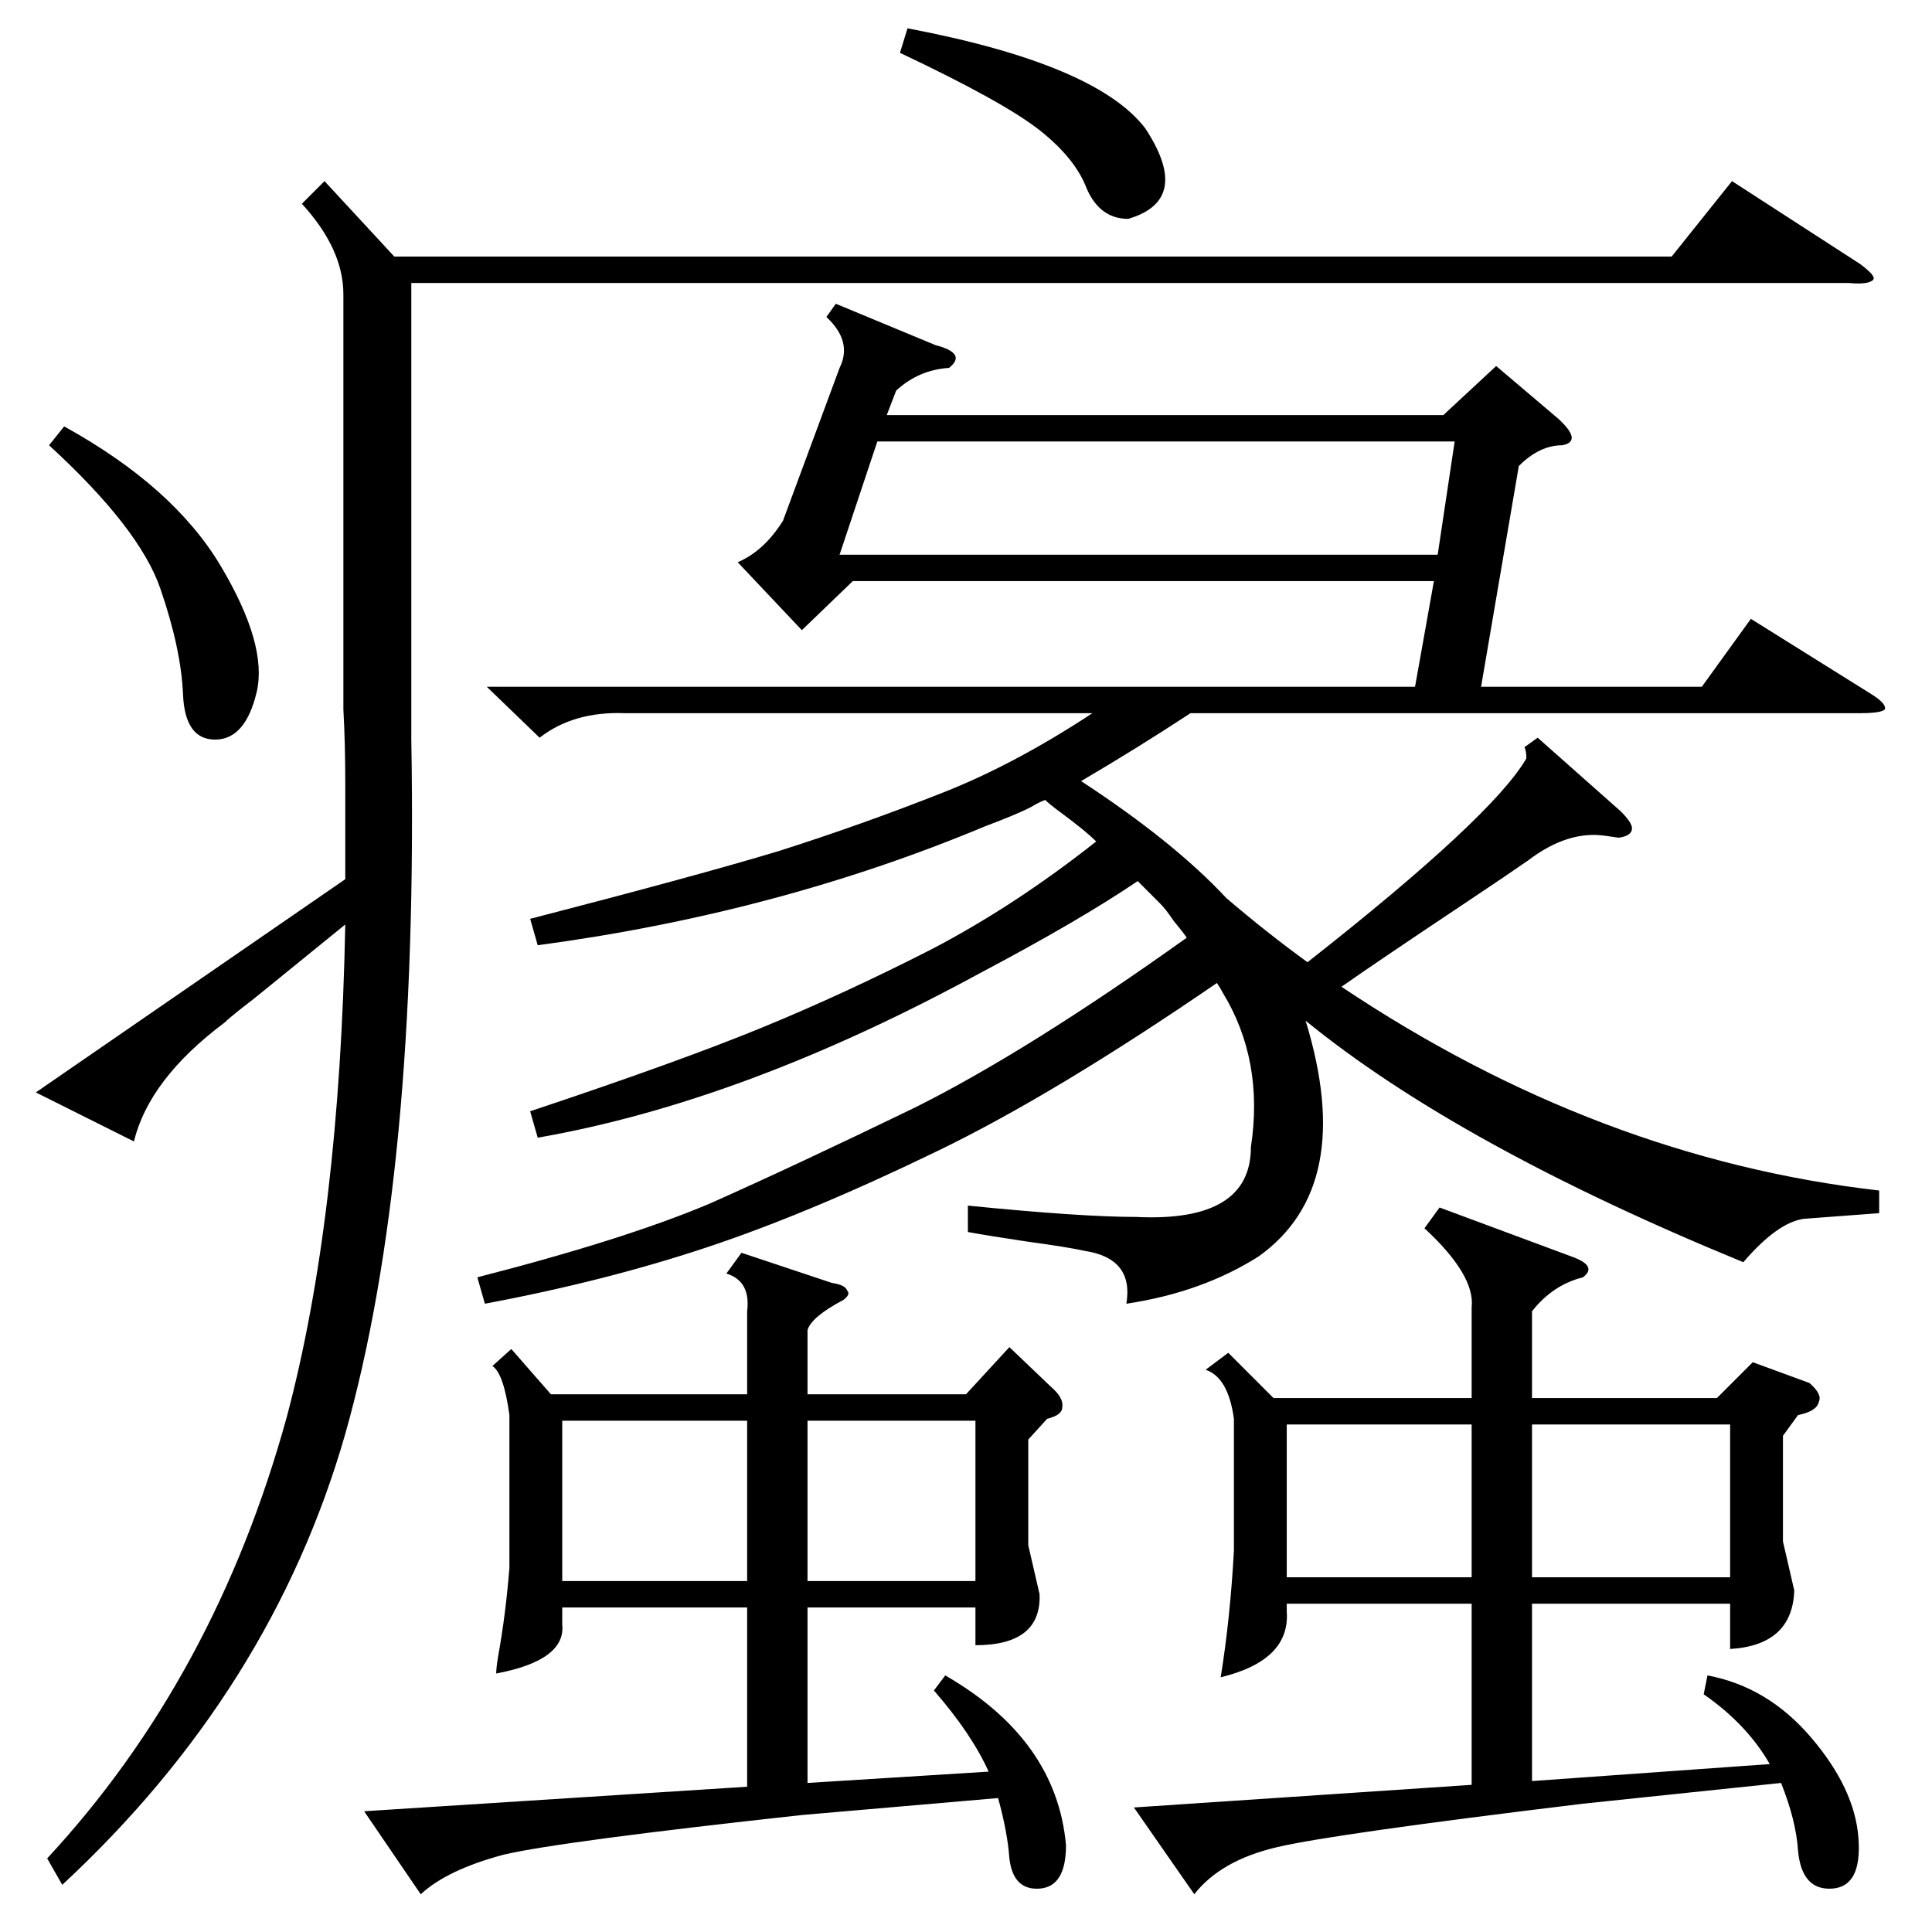 <?xml version="1.0" standalone="no"?>
<!DOCTYPE svg PUBLIC "-//W3C//DTD SVG 1.1//EN" "http://www.w3.org/Graphics/SVG/1.1/DTD/svg11.dtd" >
<svg xmlns="http://www.w3.org/2000/svg" xmlns:xlink="http://www.w3.org/1999/xlink" version="1.1" viewBox="0 -205 1024 1024">
  <g transform="matrix(1 0 0 -1 0 819)">
   <path fill="currentColor"
d="M805 777l-20 -117h117l26 36l64 -40q8 -5 7 -8q-2 -2 -13 -2h-355q-29 -19 -58 -36q49 -32 77 -62q21 -18 43 -34q98 77 116 108q0 4 -1 6l7 5l44 -39q6 -6 6 -9q0 -4 -7 -5l-7 1q-20 3 -41 -13q-10 -7 -34 -23q-45 -30 -65 -44q136 -91 285 -108v-12l-40 -3
q-14 -2 -32 -23q-151 62 -232 128q27 -88 -25 -125q-30 -19 -70 -25q4 24 -22 28q-9 2 -31 5q-20 3 -31 5v14q60 -6 89 -6q61 -3 61 37q7 46 -15 82q-1 2 -3 5q-86 -59 -148 -89q-68 -33 -122 -51t-118 -30l-4 14q78 20 123 39q45 20 109 51q60 30 144 90q-2 3 -7 9
q-4 6 -7 9l-12 12q-31 -21 -84 -49q-125 -68 -234 -87l-4 14q78 26 122 44t91 42q44 23 87 57q-6 6 -21 17q-4 3 -6 5q-3 -1 -8 -4q-8 -4 -24 -10q-110 -46 -237 -63l-4 14q89 23 132 36q44 14 87 31q38 15 79 42h-248q-27 1 -45 -13l-28 27h492l10 56h-308l-27 -26l-34 36
q14 6 24 22l30 81q7 14 -7 27l5 7l53 -22q8 -2 10 -5t-3 -7q-16 -1 -28 -12l-5 -13h295l28 26l33 -28q13 -12 2 -14q-12 0 -23 -11zM839 68q-132 -16 -162 -23t-44 -25l-32 46l179 12v96h-98v-4q2 -26 -35 -35q5 31 7 67v70q-3 22 -15 26l12 9l24 -24h105v48q2 17 -25 42
l8 11l70 -26q14 -5 6 -11q-16 -4 -27 -18v-46h98l19 19l30 -11q7 -6 5 -10q-1 -5 -11 -7l-8 -11v-56l6 -26q-1 -29 -34 -31v24h-105v-94l126 9q-12 21 -35 37l2 10q32 -6 55 -33t25 -53t-14 -27t-18 20q-1 16 -9 36zM425 62q-128 -14 -158 -21q-30 -8 -44 -21l-30 44l203 13
v95h-98v-9q2 -19 -35 -26q0 3 1 9q4 22 6 47v81q-3 22 -9 26l10 9l21 -24h104v44q2 16 -11 20l8 11l48 -16q7 -1 8 -4q2 -2 -2 -5q-17 -9 -19 -16v-34h84l23 25l22 -21q7 -6 6 -11q0 -4 -8 -6l-10 -11v-56l6 -26q1 -27 -34 -27v20h-89v-93l96 6q-9 20 -29 43l6 8
q59 -34 64 -90q0 -22 -14 -23t-16 16q-1 14 -6 32zM172 928l37 -40h677l32 40l68 -44q8 -6 7 -8q-2 -3 -13 -2h-762v-242q4 -230 -35 -368q-39 -136 -150 -239l-8 14q89 96 127 234q28 105 31 261q-21 -17 -48 -39q-13 -10 -16 -13q-40 -30 -48 -63l-52 26l164 113v51
q0 21 -1 39v220q0 24 -22 48zM445 730h317l9 60h-306zM812 188h105v81h-105v-81zM396 271h-98v-85h98v85zM780 269h-98v-81h98v81zM428 186h89v85h-89v-85zM26 788l8 10q58 -32 83 -74t19 -67t-22 -25t-17 24t-12 56t-59 76zM477 996l4 13q100 -19 126 -53q25 -38 -9 -48
q-15 0 -22 16q-6 16 -25 31t-74 41z" />
  </g>

</svg>

